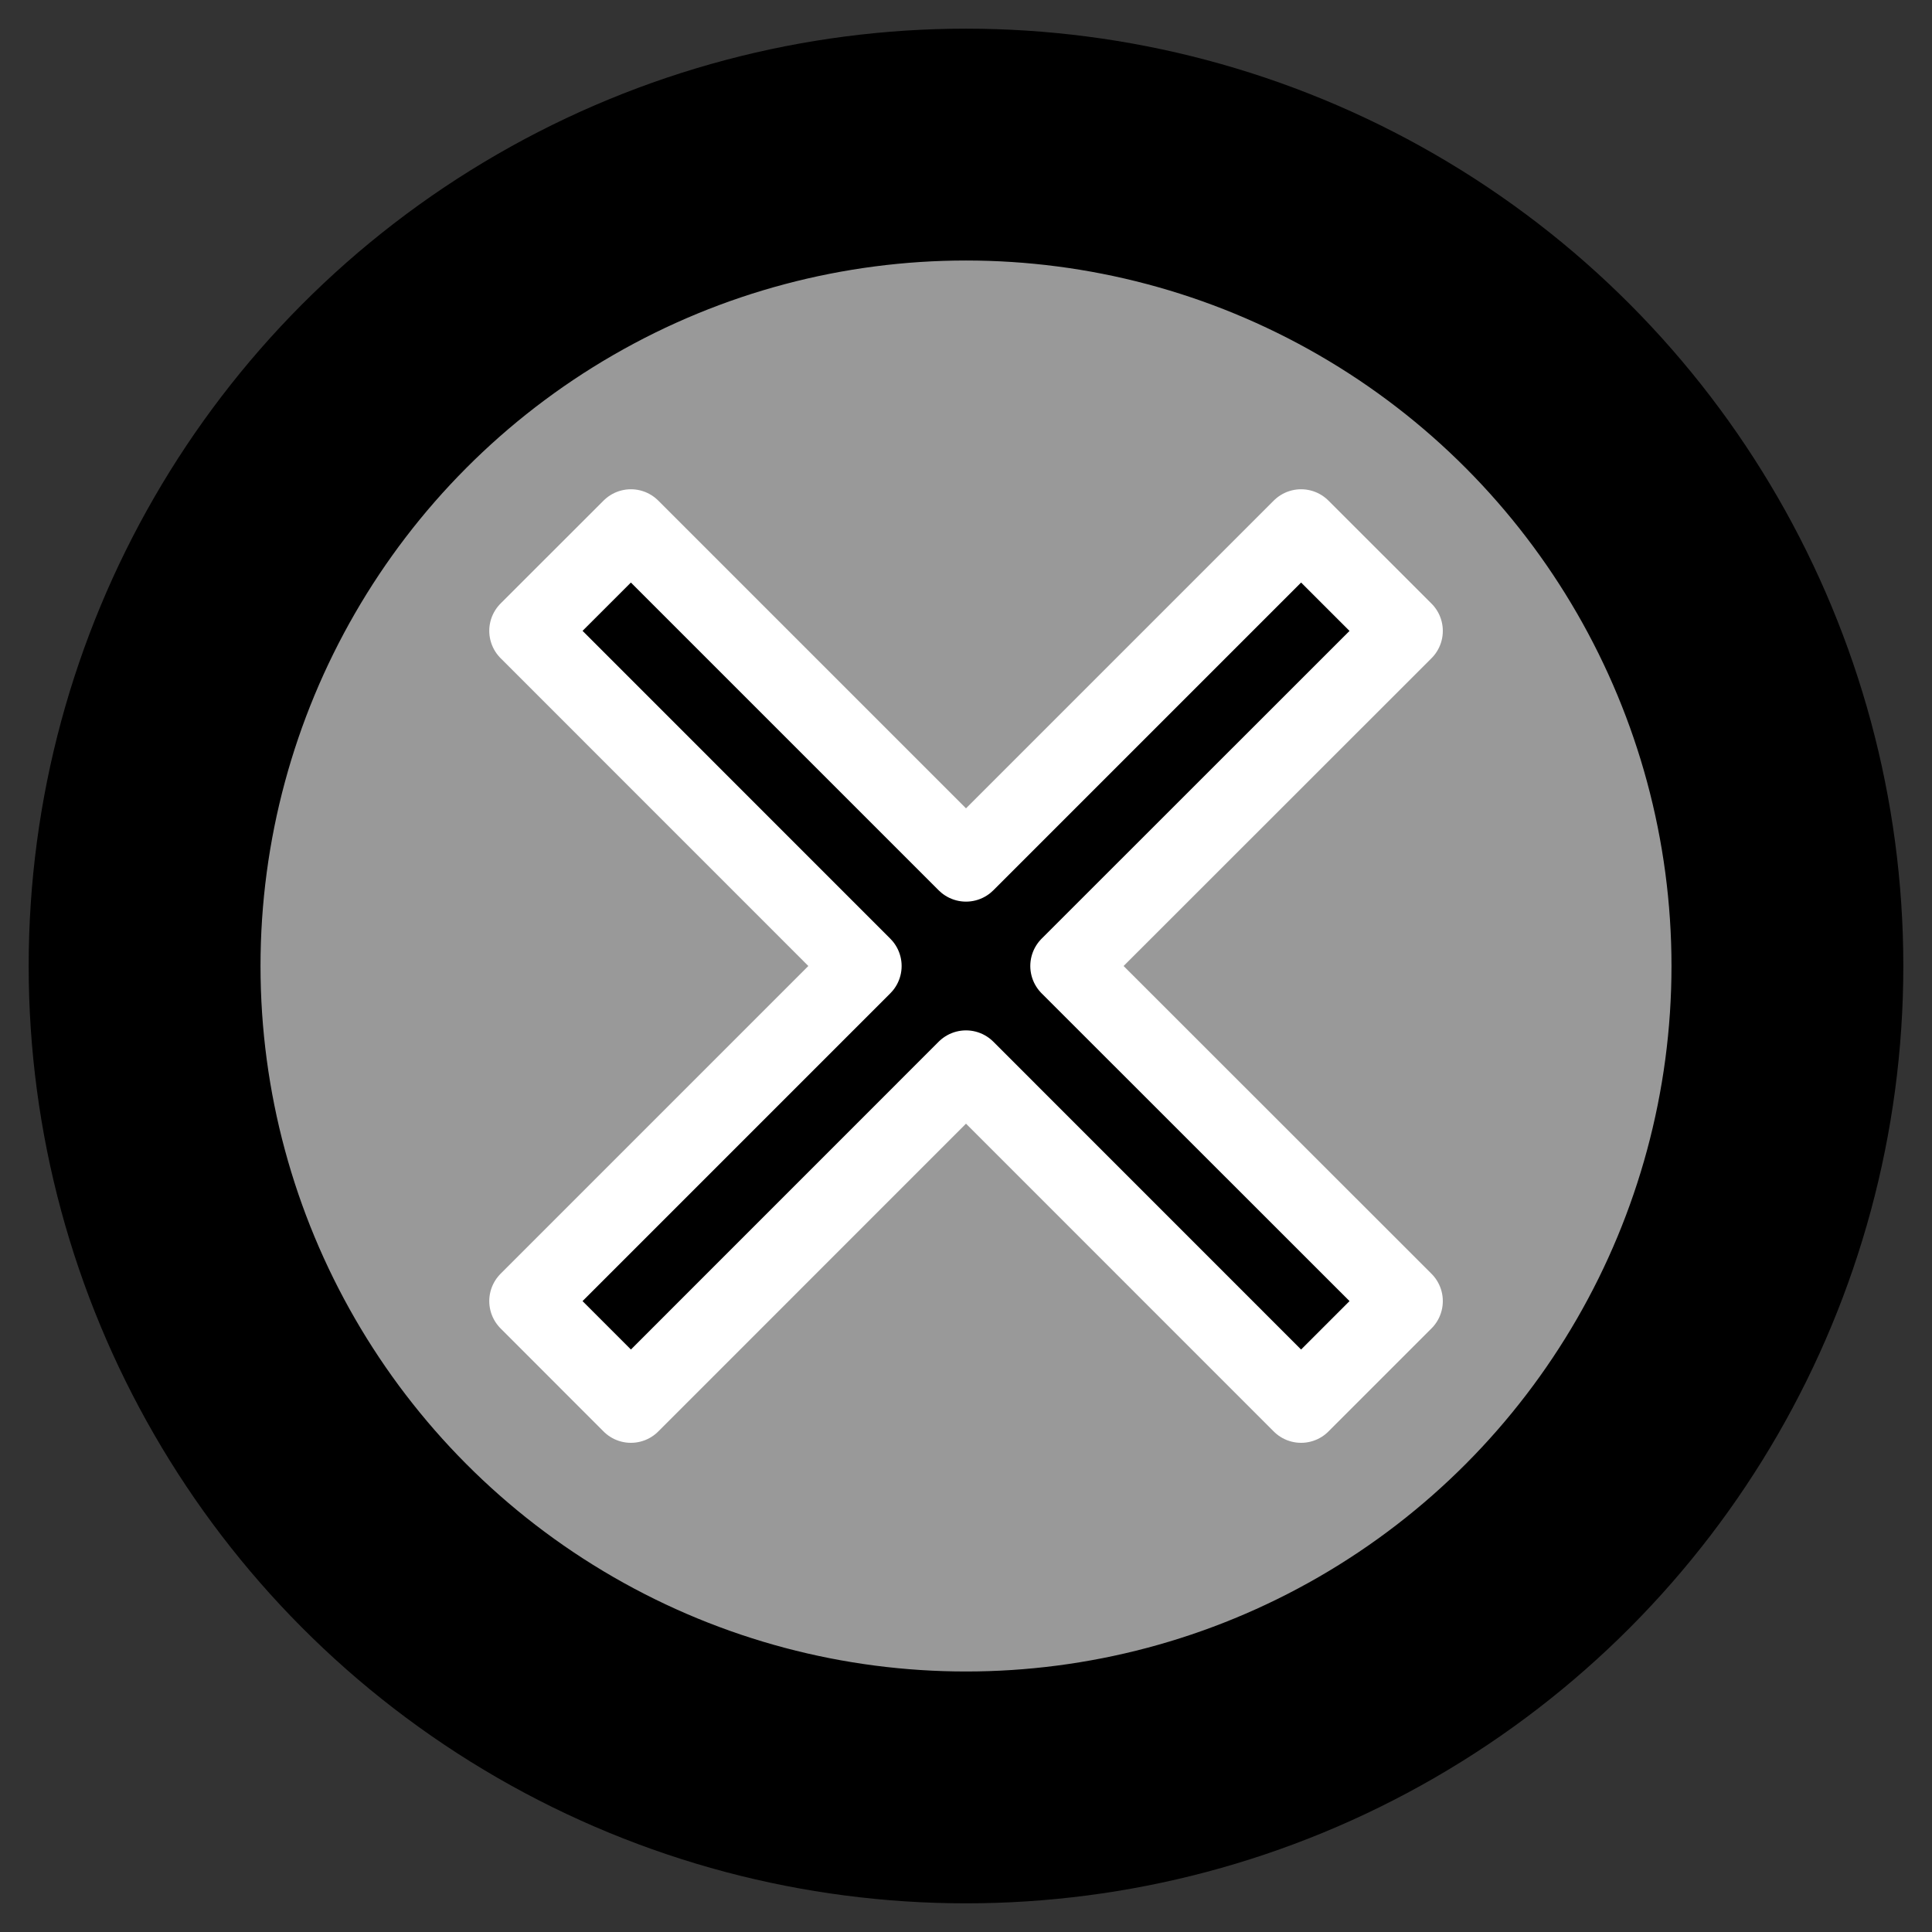 <?xml version="1.0" encoding="UTF-8"?>
<!DOCTYPE svg PUBLIC '-//W3C//DTD SVG 1.0//EN'
          'http://www.w3.org/TR/2001/REC-SVG-20010904/DTD/svg10.dtd'>
<svg style="fill-opacity:1; color-rendering:auto; color-interpolation:auto; text-rendering:auto; stroke:black; stroke-linecap:square; stroke-miterlimit:10; shape-rendering:auto; stroke-opacity:1; fill:black; stroke-dasharray:none; font-weight:normal; stroke-width:1; font-family:'Arial'; font-style:normal; stroke-linejoin:miter; font-size:12px; stroke-dashoffset:0; image-rendering:auto;" xmlns="http://www.w3.org/2000/svg" width="0.167in" viewBox="0 0 16 16" xmlns:xlink="http://www.w3.org/1999/xlink" height="0.167in"
><rect x="0" y="0" width="16" height="16" fill="#333333" stroke="none"/><!--Generated by the Batik Graphics2D SVG Generator--><defs id="genericDefs"
  /><g
  ><defs id="defs1"
    ><clipPath clipPathUnits="userSpaceOnUse" id="clipPath1"
      ><path d="M0 0 L25 0 L25 25 L0 25 L0 0 Z"
      /></clipPath
      ><clipPath clipPathUnits="userSpaceOnUse" id="clipPath2"
      ><path d="M0 0 L0 25 L25 25 L25 0 Z"
      /></clipPath
    ></defs
    ><g style="fill:rgb(153,153,153); text-rendering:geometricPrecision; stroke:rgb(153,153,153);" transform="matrix(0.64,0,0,0.64,0,0)"
    ><circle r="10.629" style="clip-path:url(#clipPath2); stroke:none;" cx="12.5" cy="12.5"
    /></g
    ><g style="text-rendering:geometricPrecision; stroke-miterlimit:4; stroke-width:3; stroke-linecap:butt;" transform="matrix(0.64,0,0,0.64,0,0)"
    ><circle r="10.629" style="fill:none; clip-path:url(#clipPath2);" cx="12.5" cy="12.5"
    /></g
    ><g style="text-rendering:geometricPrecision; stroke-miterlimit:4; stroke-width:3; stroke-linecap:butt;" transform="matrix(0.64,0,0,0.64,0,0)"
    ><path d="M18.17 8.164 L16.836 6.831 L12.5 11.167 L8.164 6.831 L6.831 8.163 L11.167 12.5 L6.831 16.836 L8.164 18.17 L12.5 13.833 L16.836 18.17 L18.17 16.836 L13.832 12.5 Z" style="stroke:none; clip-path:url(#clipPath2);"
    /></g
    ><g transform="matrix(0.64,0,0,0.64,0,0)" style="stroke-linecap:round; fill:white; text-rendering:geometricPrecision; stroke-linejoin:round; stroke:white; stroke-miterlimit:4;"
    ><path d="M18.17 8.164 L16.836 6.831 L12.5 11.167 L8.164 6.831 L6.831 8.163 L11.167 12.5 L6.831 16.836 L8.164 18.17 L12.5 13.833 L16.836 18.17 L18.17 16.836 L13.832 12.5 Z" style="fill:none; clip-path:url(#clipPath2);"
    /></g
  ></g
></svg
>
